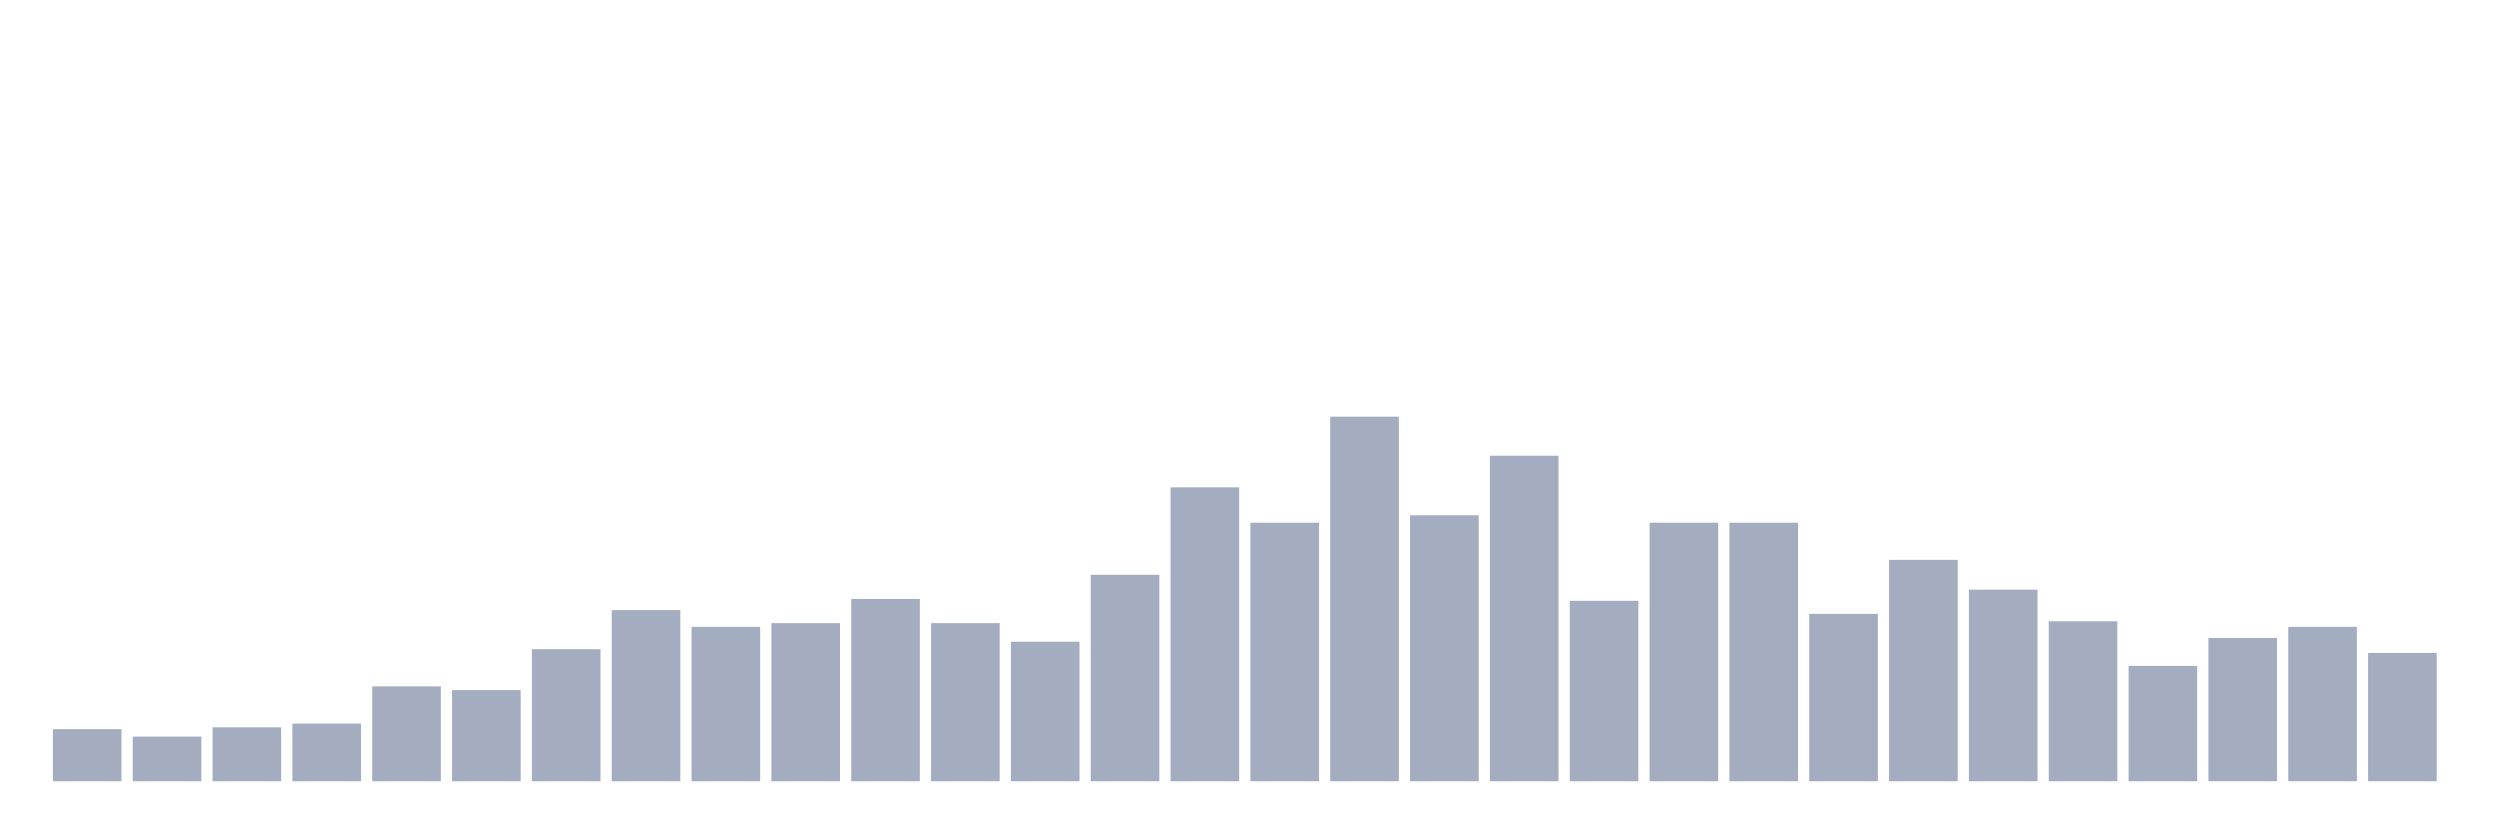 <svg xmlns="http://www.w3.org/2000/svg" viewBox="0 0 480 160"><g transform="translate(10,10)"><rect class="bar" x="0.153" width="13.175" y="130" height="10" fill="rgb(164,173,192)"></rect><rect class="bar" x="15.482" width="13.175" y="131.429" height="8.571" fill="rgb(164,173,192)"></rect><rect class="bar" x="30.81" width="13.175" y="129.643" height="10.357" fill="rgb(164,173,192)"></rect><rect class="bar" x="46.138" width="13.175" y="128.929" height="11.071" fill="rgb(164,173,192)"></rect><rect class="bar" x="61.466" width="13.175" y="121.786" height="18.214" fill="rgb(164,173,192)"></rect><rect class="bar" x="76.794" width="13.175" y="122.5" height="17.5" fill="rgb(164,173,192)"></rect><rect class="bar" x="92.123" width="13.175" y="114.643" height="25.357" fill="rgb(164,173,192)"></rect><rect class="bar" x="107.451" width="13.175" y="107.143" height="32.857" fill="rgb(164,173,192)"></rect><rect class="bar" x="122.779" width="13.175" y="110.357" height="29.643" fill="rgb(164,173,192)"></rect><rect class="bar" x="138.107" width="13.175" y="109.643" height="30.357" fill="rgb(164,173,192)"></rect><rect class="bar" x="153.436" width="13.175" y="105" height="35" fill="rgb(164,173,192)"></rect><rect class="bar" x="168.764" width="13.175" y="109.643" height="30.357" fill="rgb(164,173,192)"></rect><rect class="bar" x="184.092" width="13.175" y="113.214" height="26.786" fill="rgb(164,173,192)"></rect><rect class="bar" x="199.42" width="13.175" y="100.357" height="39.643" fill="rgb(164,173,192)"></rect><rect class="bar" x="214.748" width="13.175" y="83.571" height="56.429" fill="rgb(164,173,192)"></rect><rect class="bar" x="230.077" width="13.175" y="90.357" height="49.643" fill="rgb(164,173,192)"></rect><rect class="bar" x="245.405" width="13.175" y="70" height="70" fill="rgb(164,173,192)"></rect><rect class="bar" x="260.733" width="13.175" y="88.929" height="51.071" fill="rgb(164,173,192)"></rect><rect class="bar" x="276.061" width="13.175" y="77.5" height="62.5" fill="rgb(164,173,192)"></rect><rect class="bar" x="291.39" width="13.175" y="105.357" height="34.643" fill="rgb(164,173,192)"></rect><rect class="bar" x="306.718" width="13.175" y="90.357" height="49.643" fill="rgb(164,173,192)"></rect><rect class="bar" x="322.046" width="13.175" y="90.357" height="49.643" fill="rgb(164,173,192)"></rect><rect class="bar" x="337.374" width="13.175" y="107.857" height="32.143" fill="rgb(164,173,192)"></rect><rect class="bar" x="352.702" width="13.175" y="97.5" height="42.5" fill="rgb(164,173,192)"></rect><rect class="bar" x="368.031" width="13.175" y="103.214" height="36.786" fill="rgb(164,173,192)"></rect><rect class="bar" x="383.359" width="13.175" y="109.286" height="30.714" fill="rgb(164,173,192)"></rect><rect class="bar" x="398.687" width="13.175" y="117.857" height="22.143" fill="rgb(164,173,192)"></rect><rect class="bar" x="414.015" width="13.175" y="112.5" height="27.5" fill="rgb(164,173,192)"></rect><rect class="bar" x="429.344" width="13.175" y="110.357" height="29.643" fill="rgb(164,173,192)"></rect><rect class="bar" x="444.672" width="13.175" y="115.357" height="24.643" fill="rgb(164,173,192)"></rect></g></svg>